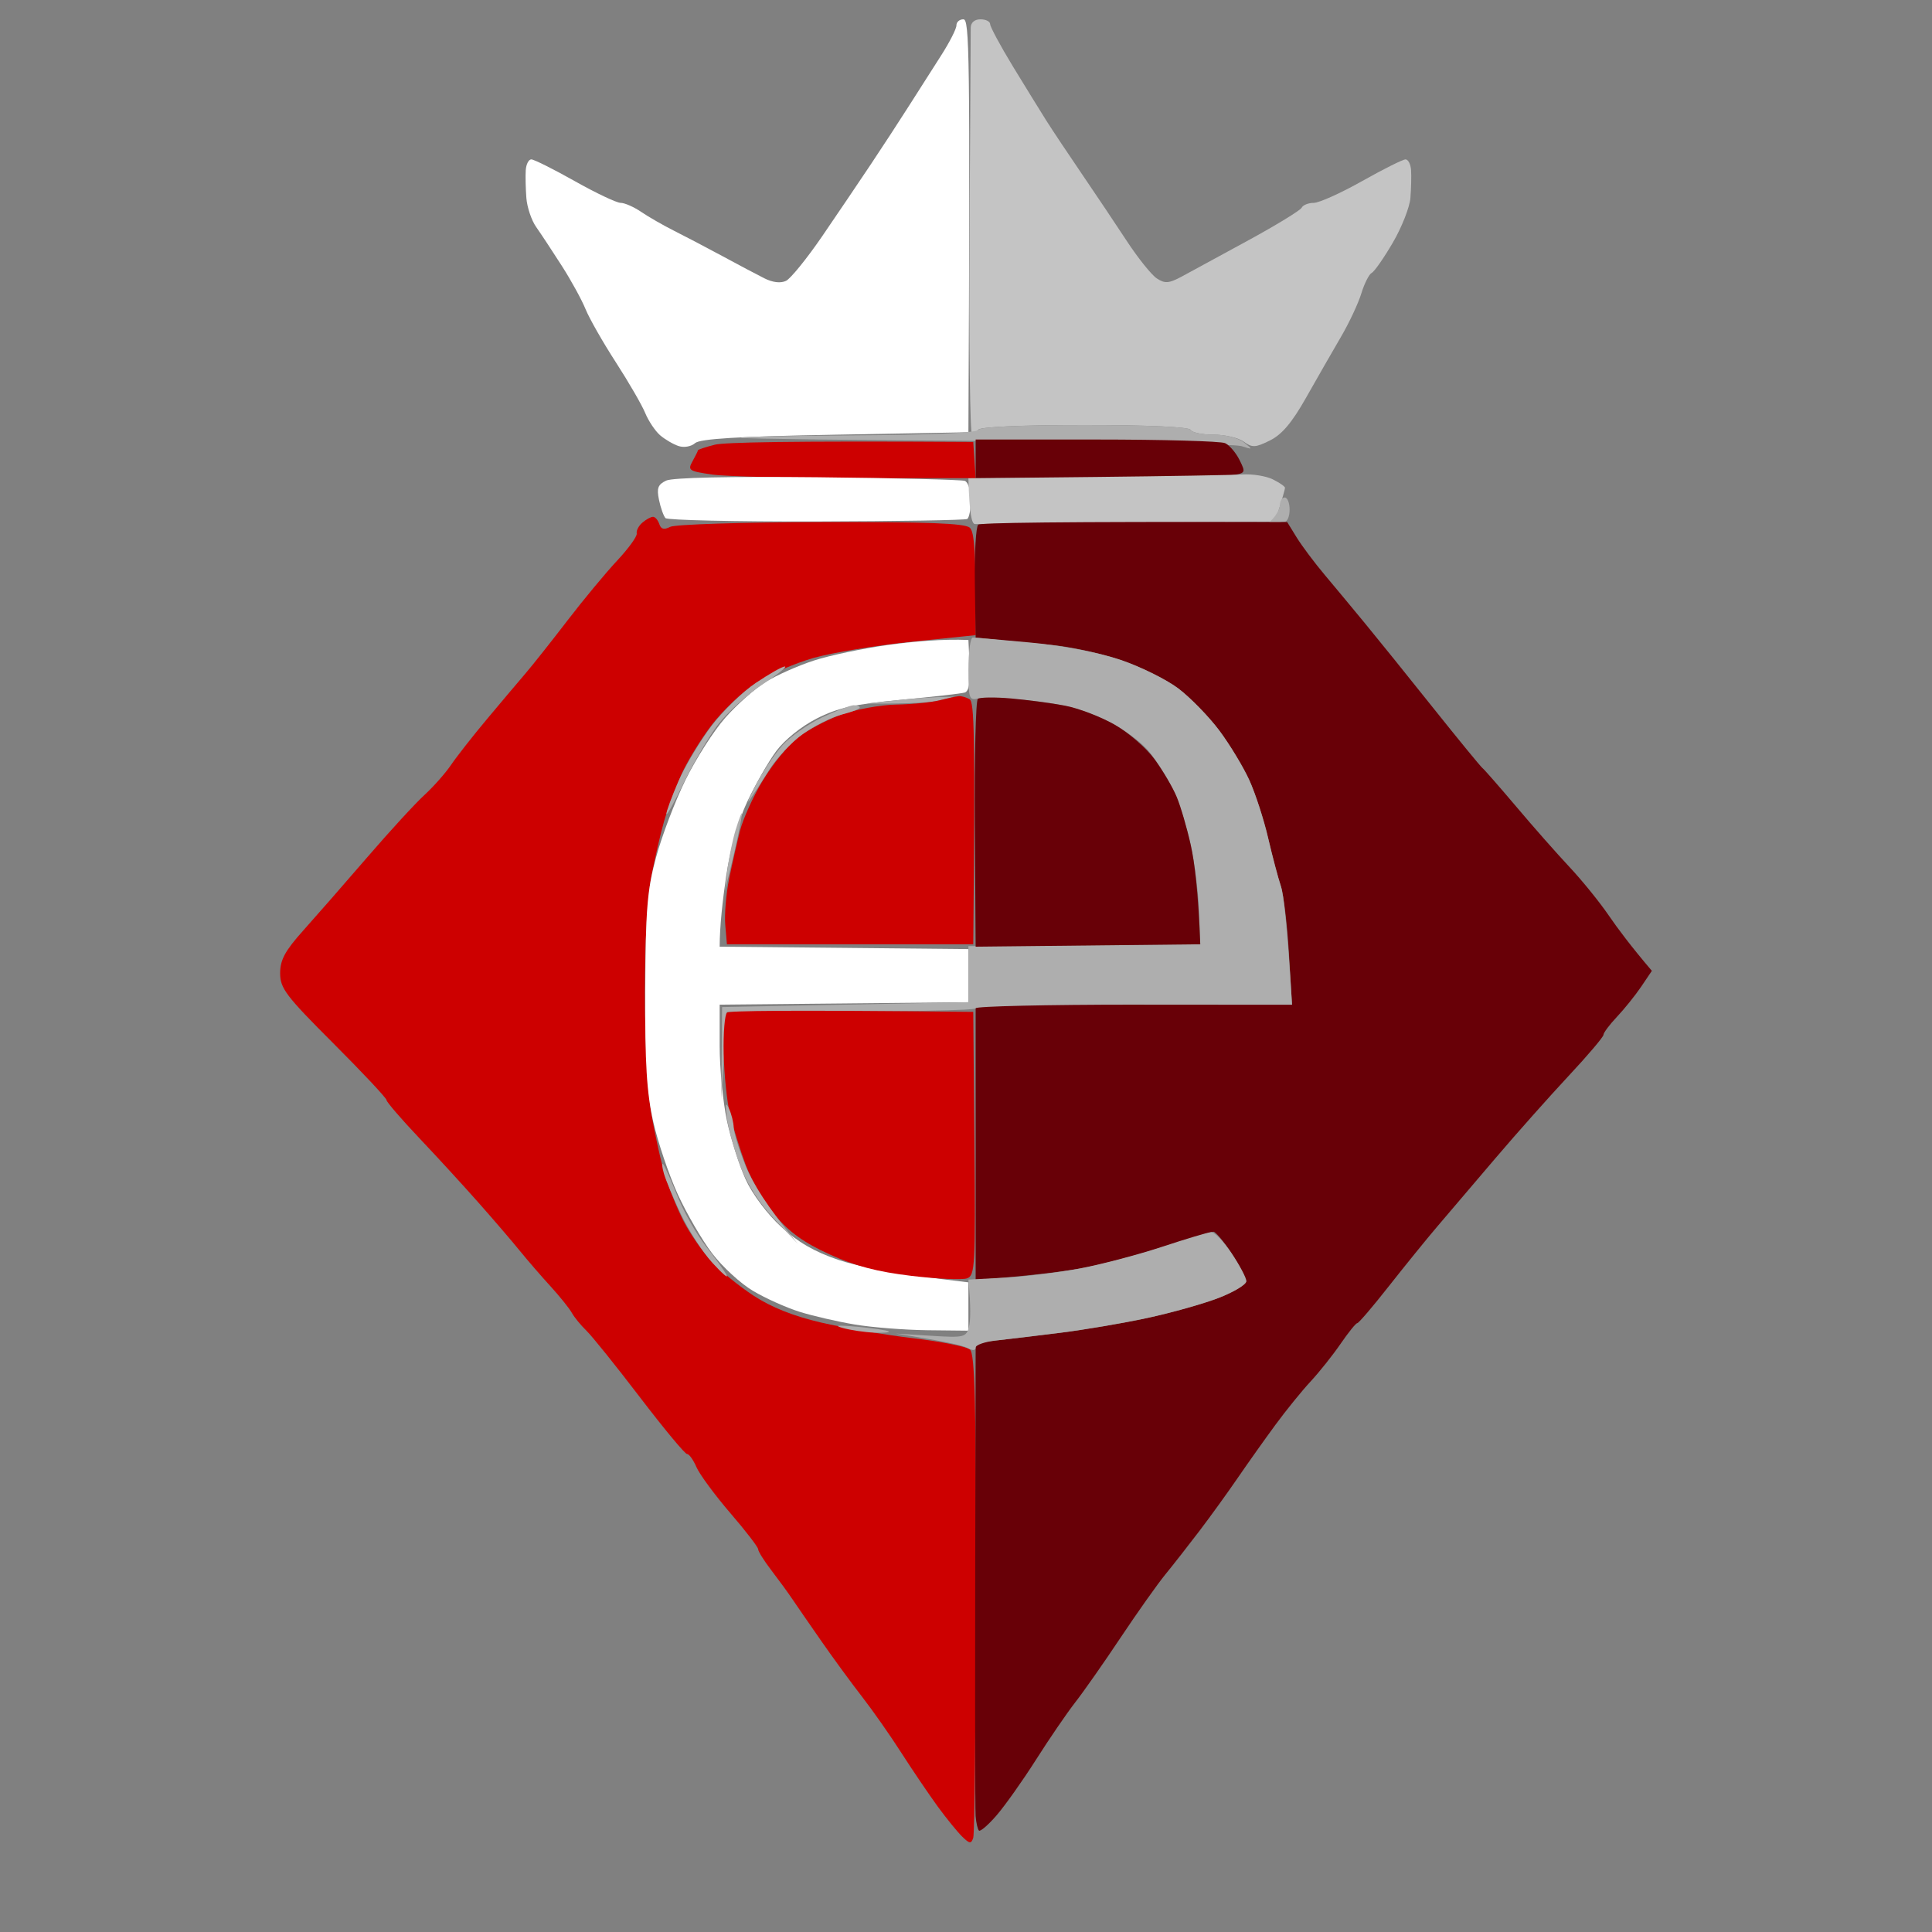 <svg xmlns="http://www.w3.org/2000/svg" viewBox="0 0 400 400" width="400" height="400">
	<rect x="0" y="0" width="400" height="400" fill="#808080" stroke="none"/>
	<style>
		tspan { white-space:pre }
		.shp0 { fill: #ffffff } 
		.shp1 { fill: #c4c4c4 } 
		.shp2 { fill: #aeaeae } 
		.shp3 { fill: #cd0000 } 
		.shp4 { fill: #680007 } 
	</style>
	<g id="Shape 5 copy 2">
		<path id="Path 0" class="shp0" d="M198.02 5.25C198.03 5.94 196.6 8.75 194.84 11.5C193.07 14.25 190.06 18.98 188.14 22C186.22 25.02 182.7 30.42 180.31 34C177.93 37.58 173.39 44.27 170.24 48.89C167.08 53.5 163.71 57.66 162.75 58.14C161.64 58.68 160 58.5 158.25 57.62C156.74 56.86 152.8 54.78 149.5 52.99C146.2 51.21 141.7 48.85 139.5 47.75C137.3 46.64 134.26 44.9 132.75 43.87C131.24 42.84 129.32 42 128.5 42C127.67 42 123.4 39.98 119 37.5C114.6 35.02 110.55 33 110 33C109.45 33 108.93 34.01 108.85 35.25C108.77 36.49 108.83 39.08 108.98 41C109.13 42.92 110.04 45.63 111.01 47C111.98 48.38 114.36 51.98 116.29 55C118.23 58.02 120.45 62.08 121.23 64C122.01 65.92 124.83 70.88 127.5 75C130.17 79.13 132.9 83.85 133.58 85.5C134.26 87.15 135.64 89.22 136.65 90.1C137.67 90.98 139.4 91.99 140.5 92.35C141.61 92.72 143.12 92.45 143.9 91.75C144.92 90.84 152.79 90.36 172.9 90L200.5 89.5C200.88 9.93 200.7 4 199.45 4C198.65 4 198.01 4.56 198.02 5.25Z" />
		<path id="Path 1" class="shp1" d="M200.98 5.75C200.97 6.71 200.85 26.06 200.73 48.75C200.6 71.44 200.84 90 201.25 90C201.66 90 202.22 89.55 202.5 89C202.81 88.38 211.17 88 224.5 88C237.83 88 246.19 88.38 246.5 89C246.78 89.55 248.91 90 251.25 89.99C253.59 89.99 256.4 90.64 257.5 91.44C259.26 92.72 259.91 92.69 262.93 91.19C265.41 89.97 267.5 87.49 270.43 82.3C272.67 78.33 275.9 72.71 277.6 69.8C279.31 66.88 281.22 62.81 281.85 60.75C282.48 58.69 283.45 56.77 284 56.5C284.55 56.23 286.51 53.41 288.36 50.25C290.21 47.09 291.85 42.92 292.01 41C292.16 39.08 292.23 36.49 292.15 35.25C292.07 34.01 291.55 33 291 33C290.45 33 286.4 35.02 282 37.5C277.6 39.98 273.1 42 272 42C270.9 42 269.77 42.45 269.5 43C269.23 43.55 264.26 46.59 258.47 49.75C252.68 52.91 246.49 56.28 244.72 57.23C241.99 58.69 241.19 58.75 239.5 57.64C238.4 56.91 235.61 53.43 233.3 49.91C230.99 46.38 226.79 40.13 223.98 36C221.17 31.88 217.87 26.93 216.65 25C215.43 23.07 212.31 18.01 209.71 13.75C207.12 9.49 205 5.55 205 5C205 4.45 204.1 4 203 4C201.77 4 200.99 4.67 200.98 5.75Z" />
		<path id="Path 2" class="shp2" d="M202.55 89C202.21 89.62 192.41 90.05 176.75 90.14C162.86 90.21 152.4 90.44 153.5 90.65C154.6 90.85 177.77 91.15 205 91.3C232.23 91.45 255.63 91.93 257 92.36C259.43 93.13 259.44 93.1 257.5 91.56C256.37 90.66 253.65 89.97 251.25 89.98C248.91 89.99 246.78 89.55 246.5 89C246.19 88.38 237.85 88 224.55 88C211.28 88 202.89 88.38 202.55 89Z" />
		<path id="Path 3" class="shp3" d="M148 92.07C146.07 92.56 144.5 93.08 144.5 93.23C144.5 93.38 143.99 94.4 143.38 95.5C142.34 97.36 142.63 97.55 147.38 98.24C150.19 98.65 163.64 98.99 177.25 98.99L202 99L201.5 91.5C162.75 91.26 149.93 91.59 148 92.07Z" />
		<path id="Path 4" class="shp4" d="M202 95L202 99C239.59 98.98 252.19 98.76 254.25 98.49C257.97 98 257.99 97.98 256.64 95.25C255.89 93.74 254.54 92.16 253.64 91.75C252.74 91.34 240.75 91 227 91L202 91L202 95Z" />
		<path id="Path 5" class="shp0" d="M137.93 99.5C136.21 100.31 135.93 101.07 136.44 103.5C136.78 105.15 137.39 106.85 137.78 107.27C138.18 107.69 152.22 108.01 169 107.97C185.78 107.92 199.84 107.69 200.25 107.45C200.66 107.2 201 105.42 201 103.5C201 101.58 200.44 99.8 199.75 99.56C199.06 99.32 185.35 98.98 169.28 98.81C151.2 98.62 139.24 98.88 137.93 99.5Z" />
		<path id="Path 6" class="shp1" d="M227 98.75L200.5 99.03C200.69 106.54 201.21 108.5 201.87 108.5C202.49 108.5 216.72 108.39 233.5 108.25L264 108C265.58 102.96 266.04 101.28 266.05 101C266.05 100.72 264.92 99.94 263.53 99.25C262.14 98.56 259.31 98.1 257.25 98.23C255.19 98.36 241.57 98.59 227 98.75Z" />
		<path id="Path 7" class="shp2" d="M265 104.5C265 105.33 264.21 106.76 263.25 107.69C261.58 109.31 261.58 109.36 263.25 108.69C264.21 108.31 265.45 108 266 108C266.55 108 267 106.88 267 105.5C267 104.13 266.55 103 266 103C265.45 103 265 103.67 265 104.5Z" />
		<path id="Path 8" class="shp3" d="M133 108.2C132.23 108.86 131.7 109.87 131.83 110.45C131.95 111.03 130.13 113.55 127.78 116.06C125.43 118.57 120.8 124.15 117.5 128.45C114.2 132.75 110.3 137.67 108.83 139.39C107.36 141.1 103.76 145.37 100.83 148.87C97.9 152.37 94.54 156.65 93.38 158.37C92.21 160.09 89.73 162.89 87.88 164.59C86.02 166.28 80.67 172.11 76 177.53C71.33 182.95 65.36 189.77 62.75 192.69C59 196.88 58 198.74 58 201.5C58 204.62 59.19 206.19 69 216C75.05 222.05 80.01 227.34 80.02 227.75C80.04 228.16 83.08 231.69 86.77 235.59C90.47 239.49 96.04 245.57 99.15 249.09C102.27 252.62 106.09 257.07 107.65 259C109.22 260.93 112.07 264.23 114 266.34C115.92 268.45 117.91 270.92 118.41 271.84C118.92 272.75 120.27 274.4 121.41 275.5C122.56 276.61 127.55 282.81 132.5 289.3C137.45 295.78 141.84 301.07 142.25 301.04C142.66 301.02 143.54 302.24 144.19 303.75C144.85 305.26 148 309.54 151.19 313.25C154.39 316.96 156.98 320.34 156.97 320.75C156.95 321.16 158.18 323.14 159.72 325.14C161.25 327.14 163.18 329.78 164 331.01C164.82 332.23 167.53 336.15 170 339.7C172.47 343.26 176.3 348.49 178.5 351.32C180.7 354.15 184.38 359.4 186.67 362.99C188.97 366.57 192.33 371.52 194.13 374C195.94 376.48 198.23 379.29 199.21 380.25C200.75 381.75 201.07 381.79 201.5 380.5C201.78 379.68 202.02 356.84 202.06 329.75C202.1 290.41 201.85 280.28 200.81 279.4C200.09 278.8 194.78 277.74 189 277.06C183.22 276.37 174.68 274.91 170 273.82C164.28 272.49 159.7 270.67 156 268.24C152.97 266.26 149.03 263.03 147.23 261.07C145.43 259.11 142.91 255.47 141.62 253C140.33 250.53 138.58 246.25 137.74 243.5C136.89 240.75 135.59 234.9 134.85 230.5C134.08 225.97 133.5 215.13 133.5 205.5C133.5 195.36 134.04 185.68 134.85 181.5C135.59 177.65 136.78 172.47 137.5 170C138.21 167.53 139.79 163.25 141 160.5C142.21 157.75 145.1 153.03 147.43 150C149.77 146.97 153.88 143.08 156.59 141.34C159.29 139.6 164.65 137.29 168.5 136.2C172.35 135.12 181.47 133.61 188.76 132.86L202.02 131.5C202.08 113.67 201.7 110.13 200.79 109.26C199.82 108.34 192.13 108.04 170 108.09C153.78 108.12 139.71 108.57 138.75 109.08C137.48 109.74 136.86 109.58 136.5 108.5C136.22 107.67 135.64 107 135.2 107C134.76 107 133.77 107.54 133 108.2Z" />
		<path id="Path 9" class="shp4" d="M202.53 108.63C202.06 109.02 201.74 114.43 201.83 120.67L202 132C208.59 132.71 213.65 133.18 217.5 133.51C221.35 133.84 227.88 135.25 232 136.64C236.13 138.02 241.53 140.69 244 142.57C246.47 144.45 250.27 148.35 252.44 151.24C254.6 154.13 257.39 158.75 258.65 161.5C259.9 164.25 261.66 169.65 262.55 173.5C263.45 177.35 264.64 181.85 265.2 183.5C265.75 185.15 266.5 191.34 266.85 197.25L267.5 208.01L202 208L202 265C214.01 264.07 220.65 263.2 224.5 262.47C228.35 261.74 235.78 259.77 241 258.09C246.22 256.41 250.84 255.02 251.25 255.02C251.66 255.01 253.35 257.02 255 259.5C256.65 261.98 258.02 264.56 258.03 265.25C258.05 265.94 255.46 267.5 252.28 268.73C249.1 269.95 242.45 271.82 237.5 272.88C232.55 273.95 224.45 275.32 219.5 275.94C214.55 276.56 208.59 277.27 206.25 277.53L202 278C201.83 352.01 201.87 374.63 201.99 376C202.1 377.38 202.41 378.73 202.68 379C202.94 379.27 204.59 377.86 206.33 375.85C208.07 373.83 211.74 368.66 214.48 364.35C217.22 360.03 220.87 354.7 222.58 352.5C224.3 350.3 228.56 344.23 232.04 339C235.53 333.77 239.67 327.93 241.25 326C242.83 324.07 246 320.02 248.3 317C250.6 313.98 254.18 309.02 256.25 306C258.32 302.98 261.84 298.02 264.06 295C266.28 291.98 269.56 287.93 271.36 286C273.15 284.07 275.94 280.57 277.56 278.21C279.18 275.85 280.73 273.93 281 273.95C281.27 273.97 284.2 270.55 287.5 266.35C290.8 262.16 295.3 256.6 297.5 254.02C299.7 251.43 305.1 245.09 309.5 239.93C313.9 234.76 320.76 227.04 324.75 222.77C328.74 218.5 331.99 214.66 331.98 214.25C331.97 213.84 333.23 212.15 334.79 210.5C336.34 208.85 338.6 206.04 339.81 204.25L342 201C337.71 195.96 334.93 192.25 333.05 189.5C331.17 186.75 327.52 182.25 324.94 179.5C322.36 176.75 317.4 171.13 313.92 167C310.43 162.88 307.28 159.28 306.91 159C306.55 158.72 301.94 153.1 296.67 146.5C291.41 139.9 285.06 132.03 282.56 129C280.07 125.97 276.32 121.47 274.25 119C272.17 116.53 269.57 113.06 268.48 111.3L266.5 108.09C217.59 107.97 203.01 108.25 202.53 108.63Z" />
		<path id="Path 10" class="shp0" d="M184 133.51C178.78 134.22 171.8 135.69 168.5 136.76C165.2 137.83 160.7 139.83 158.5 141.2C156.3 142.56 152.55 145.89 150.17 148.59C147.78 151.29 144.07 157.1 141.91 161.5C139.75 165.9 137.02 173.1 135.83 177.5C133.99 184.33 133.66 188.35 133.59 205C133.52 220.2 133.89 226.21 135.25 232.25C136.21 236.51 138.49 243.26 140.32 247.25C142.14 251.24 145.35 256.75 147.44 259.5C149.54 262.25 153.33 265.74 155.88 267.25C158.42 268.77 162.75 270.71 165.5 271.58C168.25 272.44 173.43 273.64 177 274.23C180.57 274.83 187.32 275.35 192 275.41L200.5 275.5L200.5 265.5C185 263.7 177.38 262.13 173.57 260.84C168.7 259.2 165.17 257.16 161.73 254C158.92 251.43 155.78 247.25 154.41 244.25C153.08 241.36 151.32 235.85 150.5 232C149.68 228.15 149 221.18 149 216.5L149 208L200.5 207.5L200.5 196.5L149 196C149.01 191.74 149.61 186.45 150.33 181.5C151.17 175.83 152.78 170.1 154.7 166C156.38 162.43 159.09 157.7 160.72 155.5C162.46 153.16 165.94 150.36 169.1 148.76C173.45 146.55 176.84 145.8 186.5 144.89C193.1 144.27 199.06 143.6 199.75 143.38C200.59 143.13 200.92 141.26 200.75 137.75L200.5 132.5C195.07 132.28 189.22 132.8 184 133.51Z" />
		<path id="Path 11" fill-rule="evenodd" class="shp2" d="M201.4 132C201.9 132 207.3 132.47 213.4 133.04C220.13 133.67 227.45 135.08 232 136.62C236.13 138.02 241.53 140.69 244 142.57C246.47 144.45 250.27 148.35 252.44 151.24C254.6 154.13 257.39 158.75 258.65 161.5C259.9 164.25 261.66 169.65 262.55 173.5C263.45 177.35 264.64 181.85 265.2 183.5C265.75 185.15 266.5 191.34 267.5 208.01L234.75 208C216.74 208 202 208.34 202 208.75C202 209.16 190.41 209.5 150.5 209.5L149.34 227.5L149.5 208.5L200.5 207.5L200.5 195.89L248.5 195.5L248.24 188.5C248.1 184.65 247.31 178.46 246.49 174.75C245.67 171.04 244.11 166.09 243.01 163.75C241.92 161.41 239.67 157.81 238.01 155.75C236.23 153.53 232.46 150.78 228.75 149C224.21 146.83 220.03 145.75 213.5 145.06C208.55 144.54 203.6 144.34 202.5 144.61C200.65 145.07 200.5 144.6 200.5 138.55C200.5 134.95 200.91 132 201.4 132ZM162.5 137.99C163.05 137.99 160.94 139.68 157.81 141.74C154.69 143.81 150.57 147.53 148.67 150C146.77 152.47 143.59 157.88 141.6 162C139.61 166.13 137.98 169.05 137.97 168.5C137.96 167.95 139.09 164.91 140.47 161.75C141.86 158.59 144.91 153.48 147.25 150.39C149.58 147.3 153.75 143.25 156.5 141.39C159.25 139.52 161.95 137.99 162.5 137.99ZM197.5 144.24L194.5 145C192.85 145.42 188.8 145.74 179.5 145.66L185.5 145C188.8 144.63 192.85 144.31 197.5 144.24Z" />
		<path id="Path 12" class="shp3" d="M194.5 145C192.85 145.42 188.8 145.82 185.5 145.88C182.2 145.94 177.03 146.9 174 148.01C170.97 149.12 166.93 151.3 165 152.85C163.07 154.41 159.89 158.34 157.93 161.59C155.96 164.84 153.84 169.53 153.21 172C152.58 174.47 151.56 178.97 150.95 182C150.33 185.03 149.97 189.3 150.16 191.5L150.5 195.5L201.5 195.5C201.93 151.42 201.69 145.33 200.74 144.77C200.06 144.36 199.05 144.08 198.5 144.13C197.95 144.19 196.15 144.58 194.5 145Z" />
		<path id="Path 13" class="shp4" d="M202.45 144.7C202.02 145.05 201.74 156.73 201.83 170.67L202 196L248.5 195.5C248.1 184.65 247.33 178.57 246.54 175C245.75 171.43 244.44 166.93 243.63 165C242.83 163.07 240.78 159.59 239.08 157.25C237.39 154.91 233.64 151.66 230.75 150.02C227.86 148.38 223.25 146.62 220.5 146.1C217.75 145.58 212.74 144.91 209.37 144.61C206 144.31 202.88 144.35 202.45 144.7Z" />
		<path id="Path 14" class="shp2" d="M170.25 148.51C167.36 149.88 163.67 152.46 162.05 154.25C160.42 156.04 157.93 159.75 156.51 162.5C155.09 165.25 154.51 166.67 155.21 165.65C155.92 164.63 157.74 161.81 159.25 159.4C160.76 156.98 163.91 153.63 166.25 151.95C168.59 150.28 172.19 148.48 174.25 147.95C176.31 147.43 178 146.78 178 146.5C178 146.22 177.44 146 176.75 146.01C176.06 146.02 173.14 147.14 170.25 148.51ZM152.33 171.74C151.69 173.81 150.92 177.53 150.62 180L150.08 184.5C151.63 178.3 152.44 174.77 152.88 172.65C153.33 170.54 153.64 168.62 153.59 168.4C153.53 168.17 152.97 169.68 152.33 171.74Z" />
		<path id="Path 15" class="shp3" d="M150.52 209.65C150.05 210.03 149.74 213.86 149.83 218.17C149.93 222.47 150.51 228.14 151.14 230.75C151.77 233.36 153.23 238.06 154.39 241.19C155.55 244.32 158.3 249.02 160.5 251.64C163.42 255.11 166.46 257.29 171.75 259.7C177.06 262.12 181.61 263.31 188.75 264.16C194.11 264.79 199.29 265.02 200.25 264.66C201.87 264.05 201.98 261.92 201.75 236.75L201.5 209.5C162.65 209.09 150.98 209.27 150.52 209.65Z" />
		<path id="Path 16" class="shp2" d="M150.51 231.5C150.81 233.7 152.05 238.16 153.27 241.42C154.69 245.19 157.25 249.18 160.34 252.42L165.17 257.5C158.73 249.75 155.76 244.8 154.42 241.5C153.07 238.2 151.95 234.6 151.91 233.5C151.88 232.4 151.44 230.6 150.92 229.5C150.23 228.02 150.12 228.55 150.51 231.5ZM137.46 243C137.86 244.38 139.46 248.2 141.03 251.5C142.6 254.8 145.53 259.3 147.54 261.5C149.55 263.7 150.86 264.82 150.44 264C150.03 263.18 148.09 260.48 146.13 258C144.18 255.53 141.5 250.8 140.19 247.5C138.87 244.2 137.56 241.28 137.28 241C136.99 240.72 137.07 241.63 137.46 243ZM240.5 258.17C235.55 259.8 227.9 261.81 223.5 262.64C219.1 263.46 212.13 264.32 208 264.53L200.5 264.92C201.04 270.79 200.93 273.51 200.6 274.75C200.03 276.88 199.6 276.98 192.75 276.56L185.5 276.11C195.57 277.68 199.29 278.55 200.25 279.06C201.37 279.67 202 279.64 202 279C202 278.45 203.91 277.79 206.25 277.53C208.59 277.27 214.55 276.56 219.5 275.94C224.45 275.32 232.55 273.95 237.5 272.88C242.45 271.82 249.1 269.95 252.28 268.73C255.46 267.5 258.05 265.94 258.03 265.25C258.02 264.56 256.65 261.98 255 259.5C253.35 257.02 251.44 255.04 250.75 255.1C250.06 255.15 245.45 256.53 240.5 258.17ZM174.5 274.95C176.15 275.4 179.07 275.83 181 275.91C182.93 275.99 184.28 275.87 184 275.65C183.72 275.43 180.8 275 177.5 274.69C173.55 274.33 172.53 274.41 174.5 274.95Z" />
	</g>
</svg>